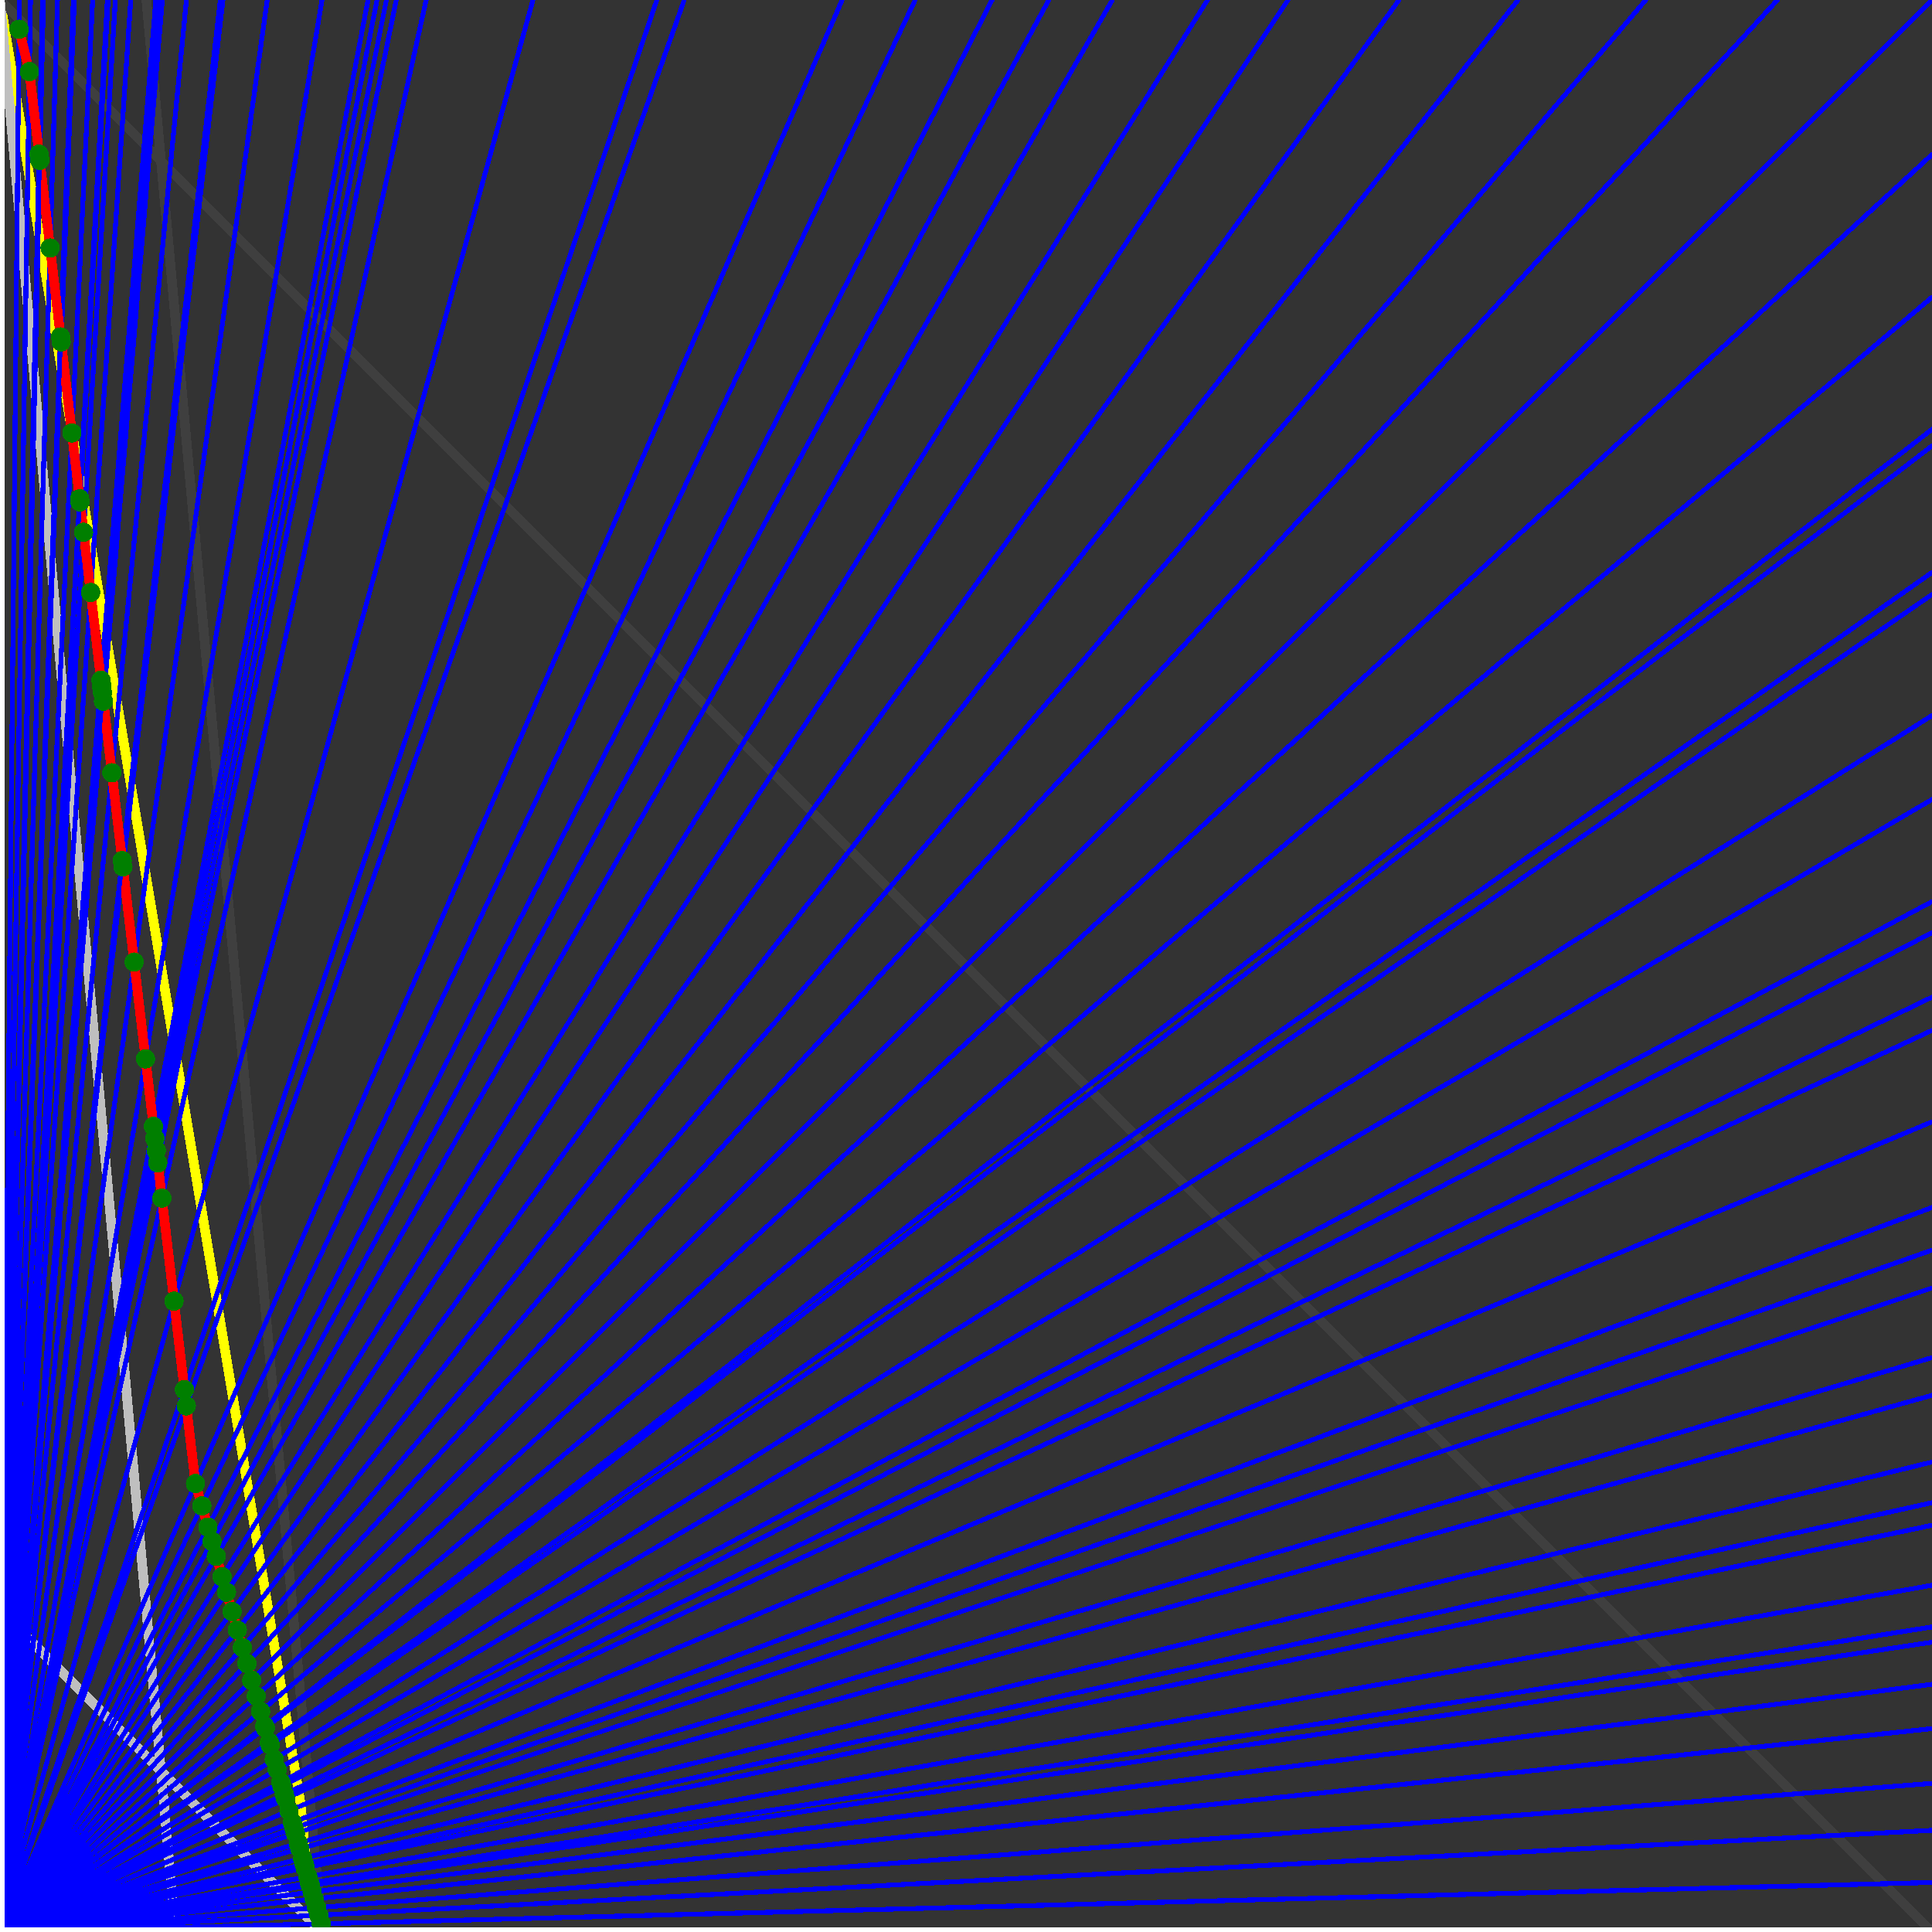 <svg xmlns="http://www.w3.org/2000/svg" version="1.1" width = "750" height = "750" viewBox = "0 0 750 750"  shape-rendering="crispEdges">
<rect x="0" y="0" width="750" height="750" fill="#333333" stroke="none"/>
<path stroke-linejoin="round" stroke-linecap="round" stroke="rgb(255,255,0)" stroke-width="3.75" fill="none" d="M 125 750 L 0 0 " />
<path stroke-linejoin="round" stroke-linecap="round" stroke="rgb(63,63,63)" stroke-width="3.75" fill="none" d="M 0 0 L 750 750 M 125 750 L 56.818 0 " />
<path stroke-linejoin="round" stroke-linecap="round" stroke="rgb(191,191,191)" stroke-width="3.75" fill="none" d="M 0 625 L 125 750 M 0 0 L 68.182 750 " />
<path stroke-linejoin="round" stroke-linecap="round" stroke="rgb(0,0,255)" stroke-width="1.875" fill="none" d="M 0 750 L 750 730.769 " />
<path stroke-linejoin="round" stroke-linecap="round" stroke="rgb(255,0,0)" stroke-width="3.75" fill="none" d="M 124.709 746.802 L 125 750 " />
<path stroke-linejoin="round" stroke-linecap="round" stroke="rgb(0,0,255)" stroke-width="1.875" fill="none" d="M 0 750 L 750 710.526 " />
<path stroke-linejoin="round" stroke-linecap="round" stroke="rgb(255,0,0)" stroke-width="3.75" fill="none" d="M 123.762 743.486 L 124.709 746.802 " />
<path stroke-linejoin="round" stroke-linecap="round" stroke="rgb(0,0,255)" stroke-width="1.875" fill="none" d="M 0 750 L 750 692.308 " />
<path stroke-linejoin="round" stroke-linecap="round" stroke="rgb(255,0,0)" stroke-width="3.75" fill="none" d="M 122.921 740.544 L 123.762 743.486 " />
<path stroke-linejoin="round" stroke-linecap="round" stroke="rgb(0,0,255)" stroke-width="1.875" fill="none" d="M 0 750 L 750 671.053 " />
<path stroke-linejoin="round" stroke-linecap="round" stroke="rgb(255,0,0)" stroke-width="3.75" fill="none" d="M 121.955 737.163 L 122.921 740.544 " />
<path stroke-linejoin="round" stroke-linecap="round" stroke="rgb(0,0,255)" stroke-width="1.875" fill="none" d="M 0 750 L 750 653.846 " />
<path stroke-linejoin="round" stroke-linecap="round" stroke="rgb(255,0,0)" stroke-width="3.75" fill="none" d="M 121.184 734.464 L 121.955 737.163 " />
<path stroke-linejoin="round" stroke-linecap="round" stroke="rgb(0,0,255)" stroke-width="1.875" fill="none" d="M 0 750 L 750 637.5 " />
<path stroke-linejoin="round" stroke-linecap="round" stroke="rgb(255,0,0)" stroke-width="3.75" fill="none" d="M 120.46 731.931 L 121.184 734.464 " />
<path stroke-linejoin="round" stroke-linecap="round" stroke="rgb(0,0,255)" stroke-width="1.875" fill="none" d="M 0 750 L 750 631.579 " />
<path stroke-linejoin="round" stroke-linecap="round" stroke="rgb(255,0,0)" stroke-width="3.75" fill="none" d="M 120.2 731.021 L 120.46 731.931 " />
<path stroke-linejoin="round" stroke-linecap="round" stroke="rgb(0,0,255)" stroke-width="1.875" fill="none" d="M 0 750 L 750 615.385 " />
<path stroke-linejoin="round" stroke-linecap="round" stroke="rgb(255,0,0)" stroke-width="3.75" fill="none" d="M 119.495 728.552 L 120.2 731.021 " />
<path stroke-linejoin="round" stroke-linecap="round" stroke="rgb(0,0,255)" stroke-width="1.875" fill="none" d="M 0 750 L 750 592.105 " />
<path stroke-linejoin="round" stroke-linecap="round" stroke="rgb(255,0,0)" stroke-width="3.75" fill="none" d="M 118.495 725.054 L 119.495 728.552 " />
<path stroke-linejoin="round" stroke-linecap="round" stroke="rgb(0,0,255)" stroke-width="1.875" fill="none" d="M 0 750 L 750 583.333 " />
<path stroke-linejoin="round" stroke-linecap="round" stroke="rgb(255,0,0)" stroke-width="3.75" fill="none" d="M 118.123 723.75 L 118.495 725.054 " />
<path stroke-linejoin="round" stroke-linecap="round" stroke="rgb(0,0,255)" stroke-width="1.875" fill="none" d="M 0 750 L 750 567.568 " />
<path stroke-linejoin="round" stroke-linecap="round" stroke="rgb(255,0,0)" stroke-width="3.75" fill="none" d="M 117.46 721.429 L 118.123 723.75 " />
<path stroke-linejoin="round" stroke-linecap="round" stroke="rgb(0,0,255)" stroke-width="1.875" fill="none" d="M 0 750 L 750 541.667 " />
<path stroke-linejoin="round" stroke-linecap="round" stroke="rgb(255,0,0)" stroke-width="3.75" fill="none" d="M 116.386 717.671 L 117.46 721.429 " />
<path stroke-linejoin="round" stroke-linecap="round" stroke="rgb(0,0,255)" stroke-width="1.875" fill="none" d="M 0 750 L 750 527.027 " />
<path stroke-linejoin="round" stroke-linecap="round" stroke="rgb(255,0,0)" stroke-width="3.75" fill="none" d="M 115.788 715.577 L 116.386 717.671 " />
<path stroke-linejoin="round" stroke-linecap="round" stroke="rgb(0,0,255)" stroke-width="1.875" fill="none" d="M 0 750 L 750 500 " />
<path stroke-linejoin="round" stroke-linecap="round" stroke="rgb(255,0,0)" stroke-width="3.75" fill="none" d="M 114.699 711.767 L 115.788 715.577 " />
<path stroke-linejoin="round" stroke-linecap="round" stroke="rgb(0,0,255)" stroke-width="1.875" fill="none" d="M 0 750 L 750 485.294 " />
<path stroke-linejoin="round" stroke-linecap="round" stroke="rgb(255,0,0)" stroke-width="3.75" fill="none" d="M 114.116 709.724 L 114.699 711.767 " />
<path stroke-linejoin="round" stroke-linecap="round" stroke="rgb(0,0,255)" stroke-width="1.875" fill="none" d="M 0 750 L 750 468.75 " />
<path stroke-linejoin="round" stroke-linecap="round" stroke="rgb(255,0,0)" stroke-width="3.75" fill="none" d="M 113.466 707.45 L 114.116 709.724 " />
<path stroke-linejoin="round" stroke-linecap="round" stroke="rgb(0,0,255)" stroke-width="1.875" fill="none" d="M 0 750 L 750 435.484 " />
<path stroke-linejoin="round" stroke-linecap="round" stroke="rgb(255,0,0)" stroke-width="3.75" fill="none" d="M 112.182 702.956 L 113.466 707.45 " />
<path stroke-linejoin="round" stroke-linecap="round" stroke="rgb(0,0,255)" stroke-width="1.875" fill="none" d="M 0 750 L 750 400 " />
<path stroke-linejoin="round" stroke-linecap="round" stroke="rgb(255,0,0)" stroke-width="3.75" fill="none" d="M 110.844 698.273 L 112.182 702.956 " />
<path stroke-linejoin="round" stroke-linecap="round" stroke="rgb(0,0,255)" stroke-width="1.875" fill="none" d="M 0 750 L 750 387.097 " />
<path stroke-linejoin="round" stroke-linecap="round" stroke="rgb(255,0,0)" stroke-width="3.75" fill="none" d="M 110.365 696.598 L 110.844 698.273 " />
<path stroke-linejoin="round" stroke-linecap="round" stroke="rgb(0,0,255)" stroke-width="1.875" fill="none" d="M 0 750 L 750 362.069 " />
<path stroke-linejoin="round" stroke-linecap="round" stroke="rgb(255,0,0)" stroke-width="3.75" fill="none" d="M 109.448 693.389 L 110.365 696.598 " />
<path stroke-linejoin="round" stroke-linecap="round" stroke="rgb(0,0,255)" stroke-width="1.875" fill="none" d="M 0 750 L 750 350 " />
<path stroke-linejoin="round" stroke-linecap="round" stroke="rgb(255,0,0)" stroke-width="3.75" fill="none" d="M 109.012 691.86 L 109.448 693.389 " />
<path stroke-linejoin="round" stroke-linecap="round" stroke="rgb(0,0,255)" stroke-width="1.875" fill="none" d="M 0 750 L 750 310.345 " />
<path stroke-linejoin="round" stroke-linecap="round" stroke="rgb(255,0,0)" stroke-width="3.75" fill="none" d="M 107.601 686.924 L 109.012 691.86 " />
<path stroke-linejoin="round" stroke-linecap="round" stroke="rgb(0,0,255)" stroke-width="1.875" fill="none" d="M 0 750 L 750 277.778 " />
<path stroke-linejoin="round" stroke-linecap="round" stroke="rgb(255,0,0)" stroke-width="3.75" fill="none" d="M 106.47 682.964 L 107.601 686.924 " />
<path stroke-linejoin="round" stroke-linecap="round" stroke="rgb(0,0,255)" stroke-width="1.875" fill="none" d="M 0 750 L 750 230.769 " />
<path stroke-linejoin="round" stroke-linecap="round" stroke="rgb(255,0,0)" stroke-width="3.75" fill="none" d="M 104.878 677.392 L 106.47 682.964 " />
<path stroke-linejoin="round" stroke-linecap="round" stroke="rgb(0,0,255)" stroke-width="1.875" fill="none" d="M 0 750 L 750 222.222 " />
<path stroke-linejoin="round" stroke-linecap="round" stroke="rgb(255,0,0)" stroke-width="3.75" fill="none" d="M 104.594 676.397 L 104.878 677.392 " />
<path stroke-linejoin="round" stroke-linecap="round" stroke="rgb(0,0,255)" stroke-width="1.875" fill="none" d="M 0 750 L 750 173.077 " />
<path stroke-linejoin="round" stroke-linecap="round" stroke="rgb(255,0,0)" stroke-width="3.75" fill="none" d="M 102.988 670.778 L 104.594 676.397 " />
<path stroke-linejoin="round" stroke-linecap="round" stroke="rgb(0,0,255)" stroke-width="1.875" fill="none" d="M 0 750 L 750 166.667 " />
<path stroke-linejoin="round" stroke-linecap="round" stroke="rgb(255,0,0)" stroke-width="3.75" fill="none" d="M 102.782 670.058 L 102.988 670.778 " />
<path stroke-linejoin="round" stroke-linecap="round" stroke="rgb(0,0,255)" stroke-width="1.875" fill="none" d="M 0 750 L 750 115.385 " />
<path stroke-linejoin="round" stroke-linecap="round" stroke="rgb(255,0,0)" stroke-width="3.75" fill="none" d="M 101.165 664.399 L 102.782 670.058 " />
<path stroke-linejoin="round" stroke-linecap="round" stroke="rgb(0,0,255)" stroke-width="1.875" fill="none" d="M 0 750 L 750 60 " />
<path stroke-linejoin="round" stroke-linecap="round" stroke="rgb(255,0,0)" stroke-width="3.75" fill="none" d="M 99.475 658.483 L 101.165 664.399 " />
<path stroke-linejoin="round" stroke-linecap="round" stroke="rgb(0,0,255)" stroke-width="1.875" fill="none" d="M 0 750 L 750 0 " />
<path stroke-linejoin="round" stroke-linecap="round" stroke="rgb(255,0,0)" stroke-width="3.75" fill="none" d="M 97.707 652.293 L 99.475 658.483 " />
<path stroke-linejoin="round" stroke-linecap="round" stroke="rgb(0,0,255)" stroke-width="1.875" fill="none" d="M 0 750 L 690 0 " />
<path stroke-linejoin="round" stroke-linecap="round" stroke="rgb(255,0,0)" stroke-width="3.75" fill="none" d="M 95.854 645.81 L 97.707 652.293 " />
<path stroke-linejoin="round" stroke-linecap="round" stroke="rgb(0,0,255)" stroke-width="1.875" fill="none" d="M 0 750 L 638.889 0 " />
<path stroke-linejoin="round" stroke-linecap="round" stroke="rgb(255,0,0)" stroke-width="3.75" fill="none" d="M 94.071 639.569 L 95.854 645.81 " />
<path stroke-linejoin="round" stroke-linecap="round" stroke="rgb(0,0,255)" stroke-width="1.875" fill="none" d="M 0 750 L 589.286 0 " />
<path stroke-linejoin="round" stroke-linecap="round" stroke="rgb(255,0,0)" stroke-width="3.75" fill="none" d="M 92.124 632.752 L 94.071 639.569 " />
<path stroke-linejoin="round" stroke-linecap="round" stroke="rgb(0,0,255)" stroke-width="1.875" fill="none" d="M 0 750 L 543.103 0 " />
<path stroke-linejoin="round" stroke-linecap="round" stroke="rgb(255,0,0)" stroke-width="3.75" fill="none" d="M 90.081 625.603 L 92.124 632.752 " />
<path stroke-linejoin="round" stroke-linecap="round" stroke="rgb(0,0,255)" stroke-width="1.875" fill="none" d="M 0 750 L 500 0 " />
<path stroke-linejoin="round" stroke-linecap="round" stroke="rgb(255,0,0)" stroke-width="3.75" fill="none" d="M 87.936 618.096 L 90.081 625.603 " />
<path stroke-linejoin="round" stroke-linecap="round" stroke="rgb(0,0,255)" stroke-width="1.875" fill="none" d="M 0 750 L 468.75 0 " />
<path stroke-linejoin="round" stroke-linecap="round" stroke="rgb(255,0,0)" stroke-width="3.75" fill="none" d="M 86.212 612.061 L 87.936 618.096 " />
<path stroke-linejoin="round" stroke-linecap="round" stroke="rgb(0,0,255)" stroke-width="1.875" fill="none" d="M 0 750 L 431.818 0 " />
<path stroke-linejoin="round" stroke-linecap="round" stroke="rgb(255,0,0)" stroke-width="3.75" fill="none" d="M 83.959 604.176 L 86.212 612.061 " />
<path stroke-linejoin="round" stroke-linecap="round" stroke="rgb(0,0,255)" stroke-width="1.875" fill="none" d="M 0 750 L 407.143 0 " />
<path stroke-linejoin="round" stroke-linecap="round" stroke="rgb(255,0,0)" stroke-width="3.75" fill="none" d="M 82.305 598.386 L 83.959 604.176 " />
<path stroke-linejoin="round" stroke-linecap="round" stroke="rgb(0,0,255)" stroke-width="1.875" fill="none" d="M 0 750 L 385.135 0 " />
<path stroke-linejoin="round" stroke-linecap="round" stroke="rgb(255,0,0)" stroke-width="3.75" fill="none" d="M 80.714 592.82 L 82.305 598.386 " />
<path stroke-linejoin="round" stroke-linecap="round" stroke="rgb(0,0,255)" stroke-width="1.875" fill="none" d="M 0 750 L 355.263 0 " />
<path stroke-linejoin="round" stroke-linecap="round" stroke="rgb(255,0,0)" stroke-width="3.75" fill="none" d="M 78.359 584.576 L 80.714 592.82 " />
<path stroke-linejoin="round" stroke-linecap="round" stroke="rgb(0,0,255)" stroke-width="1.875" fill="none" d="M 0 750 L 326.923 0 " />
<path stroke-linejoin="round" stroke-linecap="round" stroke="rgb(255,0,0)" stroke-width="3.75" fill="none" d="M 75.884 575.913 L 78.359 584.576 " />
<path stroke-linejoin="round" stroke-linecap="round" stroke="rgb(0,0,255)" stroke-width="1.875" fill="none" d="M 0 750 L 265.625 0 " />
<path stroke-linejoin="round" stroke-linecap="round" stroke="rgb(255,0,0)" stroke-width="3.75" fill="none" d="M 72.336 545.757 L 75.884 575.913 " />
<path stroke-linejoin="round" stroke-linecap="round" stroke="rgb(0,0,255)" stroke-width="1.875" fill="none" d="M 0 750 L 255 0 " />
<path stroke-linejoin="round" stroke-linecap="round" stroke="rgb(255,0,0)" stroke-width="3.75" fill="none" d="M 71.592 539.435 L 72.336 545.757 " />
<path stroke-linejoin="round" stroke-linecap="round" stroke="rgb(0,0,255)" stroke-width="1.875" fill="none" d="M 0 750 L 206.897 0 " />
<path stroke-linejoin="round" stroke-linecap="round" stroke="rgb(255,0,0)" stroke-width="3.75" fill="none" d="M 67.555 505.115 L 71.592 539.435 " />
<path stroke-linejoin="round" stroke-linecap="round" stroke="rgb(0,0,255)" stroke-width="1.875" fill="none" d="M 0 750 L 165.441 0 " />
<path stroke-linejoin="round" stroke-linecap="round" stroke="rgb(255,0,0)" stroke-width="3.75" fill="none" d="M 62.847 465.096 L 67.555 505.115 " />
<path stroke-linejoin="round" stroke-linecap="round" stroke="rgb(0,0,255)" stroke-width="1.875" fill="none" d="M 0 750 L 153.846 0 " />
<path stroke-linejoin="round" stroke-linecap="round" stroke="rgb(255,0,0)" stroke-width="3.75" fill="none" d="M 61.241 451.45 L 62.847 465.096 " />
<path stroke-linejoin="round" stroke-linecap="round" stroke="rgb(0,0,255)" stroke-width="1.875" fill="none" d="M 0 750 L 150 0 " />
<path stroke-linejoin="round" stroke-linecap="round" stroke="rgb(255,0,0)" stroke-width="3.75" fill="none" d="M 60.674 446.63 L 61.241 451.45 " />
<path stroke-linejoin="round" stroke-linecap="round" stroke="rgb(0,0,255)" stroke-width="1.875" fill="none" d="M 0 750 L 146.341 0 " />
<path stroke-linejoin="round" stroke-linecap="round" stroke="rgb(255,0,0)" stroke-width="3.75" fill="none" d="M 60.117 441.898 L 60.674 446.63 " />
<path stroke-linejoin="round" stroke-linecap="round" stroke="rgb(0,0,255)" stroke-width="1.875" fill="none" d="M 0 750 L 142.857 0 " />
<path stroke-linejoin="round" stroke-linecap="round" stroke="rgb(255,0,0)" stroke-width="3.75" fill="none" d="M 59.571 437.253 L 60.117 441.898 " />
<path stroke-linejoin="round" stroke-linecap="round" stroke="rgb(0,0,255)" stroke-width="1.875" fill="none" d="M 0 750 L 125 0 " />
<path stroke-linejoin="round" stroke-linecap="round" stroke="rgb(255,0,0)" stroke-width="3.75" fill="none" d="M 56.49 411.062 L 59.571 437.253 " />
<path stroke-linejoin="round" stroke-linecap="round" stroke="rgb(0,0,255)" stroke-width="1.875" fill="none" d="M 0 750 L 103.723 0 " />
<path stroke-linejoin="round" stroke-linecap="round" stroke="rgb(255,0,0)" stroke-width="3.75" fill="none" d="M 52.07 373.495 L 56.49 411.062 " />
<path stroke-linejoin="round" stroke-linecap="round" stroke="rgb(0,0,255)" stroke-width="1.875" fill="none" d="M 0 750 L 86.538 0 " />
<path stroke-linejoin="round" stroke-linecap="round" stroke="rgb(255,0,0)" stroke-width="3.75" fill="none" d="M 47.715 336.474 L 52.07 373.495 " />
<path stroke-linejoin="round" stroke-linecap="round" stroke="rgb(0,0,255)" stroke-width="1.875" fill="none" d="M 0 750 L 85.526 0 " />
<path stroke-linejoin="round" stroke-linecap="round" stroke="rgb(255,0,0)" stroke-width="3.75" fill="none" d="M 47.431 334.065 L 47.715 336.474 " />
<path stroke-linejoin="round" stroke-linecap="round" stroke="rgb(0,0,255)" stroke-width="1.875" fill="none" d="M 0 750 L 72.368 0 " />
<path stroke-linejoin="round" stroke-linecap="round" stroke="rgb(255,0,0)" stroke-width="3.75" fill="none" d="M 43.422 299.989 L 47.431 334.065 " />
<path stroke-linejoin="round" stroke-linecap="round" stroke="rgb(0,0,255)" stroke-width="1.875" fill="none" d="M 0 750 L 63.025 0 " />
<path stroke-linejoin="round" stroke-linecap="round" stroke="rgb(255,0,0)" stroke-width="3.75" fill="none" d="M 40.152 272.192 L 43.422 299.989 " />
<path stroke-linejoin="round" stroke-linecap="round" stroke="rgb(0,0,255)" stroke-width="1.875" fill="none" d="M 0 750 L 61.983 0 " />
<path stroke-linejoin="round" stroke-linecap="round" stroke="rgb(255,0,0)" stroke-width="3.75" fill="none" d="M 39.762 268.878 L 40.152 272.192 " />
<path stroke-linejoin="round" stroke-linecap="round" stroke="rgb(0,0,255)" stroke-width="1.875" fill="none" d="M 0 750 L 61.475 0 " />
<path stroke-linejoin="round" stroke-linecap="round" stroke="rgb(255,0,0)" stroke-width="3.75" fill="none" d="M 39.57 267.246 L 39.762 268.878 " />
<path stroke-linejoin="round" stroke-linecap="round" stroke="rgb(0,0,255)" stroke-width="1.875" fill="none" d="M 0 750 L 60.976 0 " />
<path stroke-linejoin="round" stroke-linecap="round" stroke="rgb(255,0,0)" stroke-width="3.75" fill="none" d="M 39.38 265.629 L 39.57 267.246 " />
<path stroke-linejoin="round" stroke-linecap="round" stroke="rgb(0,0,255)" stroke-width="1.875" fill="none" d="M 0 750 L 60.484 0 " />
<path stroke-linejoin="round" stroke-linecap="round" stroke="rgb(255,0,0)" stroke-width="3.75" fill="none" d="M 39.191 264.027 L 39.38 265.629 " />
<path stroke-linejoin="round" stroke-linecap="round" stroke="rgb(0,0,255)" stroke-width="1.875" fill="none" d="M 0 750 L 50.752 0 " />
<path stroke-linejoin="round" stroke-linecap="round" stroke="rgb(255,0,0)" stroke-width="3.75" fill="none" d="M 35.188 229.999 L 39.191 264.027 " />
<path stroke-linejoin="round" stroke-linecap="round" stroke="rgb(0,0,255)" stroke-width="1.875" fill="none" d="M 0 750 L 44.776 0 " />
<path stroke-linejoin="round" stroke-linecap="round" stroke="rgb(255,0,0)" stroke-width="3.75" fill="none" d="M 32.44 206.637 L 35.188 229.999 " />
<path stroke-linejoin="round" stroke-linecap="round" stroke="rgb(0,0,255)" stroke-width="1.875" fill="none" d="M 0 750 L 41.958 0 " />
<path stroke-linejoin="round" stroke-linecap="round" stroke="rgb(255,0,0)" stroke-width="3.75" fill="none" d="M 31.056 194.876 L 32.44 206.637 " />
<path stroke-linejoin="round" stroke-linecap="round" stroke="rgb(0,0,255)" stroke-width="1.875" fill="none" d="M 0 750 L 41.667 0 " />
<path stroke-linejoin="round" stroke-linecap="round" stroke="rgb(255,0,0)" stroke-width="3.75" fill="none" d="M 30.909 193.63 L 31.056 194.876 " />
<path stroke-linejoin="round" stroke-linecap="round" stroke="rgb(0,0,255)" stroke-width="1.875" fill="none" d="M 0 750 L 35.959 0 " />
<path stroke-linejoin="round" stroke-linecap="round" stroke="rgb(255,0,0)" stroke-width="3.75" fill="none" d="M 27.901 168.06 L 30.909 193.63 " />
<path stroke-linejoin="round" stroke-linecap="round" stroke="rgb(0,0,255)" stroke-width="1.875" fill="none" d="M 0 750 L 28.846 0 " />
<path stroke-linejoin="round" stroke-linecap="round" stroke="rgb(255,0,0)" stroke-width="3.75" fill="none" d="M 23.742 132.707 L 27.901 168.06 " />
<path stroke-linejoin="round" stroke-linecap="round" stroke="rgb(0,0,255)" stroke-width="1.875" fill="none" d="M 0 750 L 28.481 0 " />
<path stroke-linejoin="round" stroke-linecap="round" stroke="rgb(255,0,0)" stroke-width="3.75" fill="none" d="M 23.515 130.776 L 23.742 132.707 " />
<path stroke-linejoin="round" stroke-linecap="round" stroke="rgb(0,0,255)" stroke-width="1.875" fill="none" d="M 0 750 L 22.321 0 " />
<path stroke-linejoin="round" stroke-linecap="round" stroke="rgb(255,0,0)" stroke-width="3.75" fill="none" d="M 19.456 96.277 L 23.515 130.776 " />
<path stroke-linejoin="round" stroke-linecap="round" stroke="rgb(0,0,255)" stroke-width="1.875" fill="none" d="M 0 750 L 16.854 0 " />
<path stroke-linejoin="round" stroke-linecap="round" stroke="rgb(255,0,0)" stroke-width="3.75" fill="none" d="M 15.455 62.265 L 19.456 96.277 " />
<path stroke-linejoin="round" stroke-linecap="round" stroke="rgb(0,0,255)" stroke-width="1.875" fill="none" d="M 0 750 L 16.667 0 " />
<path stroke-linejoin="round" stroke-linecap="round" stroke="rgb(255,0,0)" stroke-width="3.75" fill="none" d="M 15.31 61.038 L 15.455 62.265 " />
<path stroke-linejoin="round" stroke-linecap="round" stroke="rgb(0,0,255)" stroke-width="1.875" fill="none" d="M 0 750 L 16.484 0 " />
<path stroke-linejoin="round" stroke-linecap="round" stroke="rgb(255,0,0)" stroke-width="3.75" fill="none" d="M 15.169 59.832 L 15.31 61.038 " />
<path stroke-linejoin="round" stroke-linecap="round" stroke="rgb(0,0,255)" stroke-width="1.875" fill="none" d="M 0 750 L 11.842 0 " />
<path stroke-linejoin="round" stroke-linecap="round" stroke="rgb(255,0,0)" stroke-width="3.75" fill="none" d="M 11.403 27.824 L 15.169 59.832 " />
<path stroke-linejoin="round" stroke-linecap="round" stroke="rgb(0,0,255)" stroke-width="1.875" fill="none" d="M 0 750 L 7.5 0 " />
<path stroke-linejoin="round" stroke-linecap="round" stroke="rgb(255,0,0)" stroke-width="3.75" fill="none" d="M 7.386 11.369 L 11.403 27.824 " />
<circle cx="124.709" cy="746.802" r="3.75" style="fill:rgb(0,127,0);stroke-width:1" /><circle cx="123.762" cy="743.486" r="3.75" style="fill:rgb(0,127,0);stroke-width:1" /><circle cx="122.921" cy="740.545" r="3.75" style="fill:rgb(0,127,0);stroke-width:1" /><circle cx="121.955" cy="737.163" r="3.75" style="fill:rgb(0,127,0);stroke-width:1" /><circle cx="121.184" cy="734.464" r="3.75" style="fill:rgb(0,127,0);stroke-width:1" /><circle cx="120.46" cy="731.931" r="3.75" style="fill:rgb(0,127,0);stroke-width:1" /><circle cx="120.2" cy="731.021" r="3.75" style="fill:rgb(0,127,0);stroke-width:1" /><circle cx="119.495" cy="728.552" r="3.75" style="fill:rgb(0,127,0);stroke-width:1" /><circle cx="118.495" cy="725.054" r="3.75" style="fill:rgb(0,127,0);stroke-width:1" /><circle cx="118.123" cy="723.75" r="3.75" style="fill:rgb(0,127,0);stroke-width:1" /><circle cx="117.46" cy="721.429" r="3.75" style="fill:rgb(0,127,0);stroke-width:1" /><circle cx="116.386" cy="717.671" r="3.75" style="fill:rgb(0,127,0);stroke-width:1" /><circle cx="115.788" cy="715.577" r="3.75" style="fill:rgb(0,127,0);stroke-width:1" /><circle cx="114.699" cy="711.767" r="3.75" style="fill:rgb(0,127,0);stroke-width:1" /><circle cx="114.115" cy="709.724" r="3.75" style="fill:rgb(0,127,0);stroke-width:1" /><circle cx="113.466" cy="707.45" r="3.75" style="fill:rgb(0,127,0);stroke-width:1" /><circle cx="112.182" cy="702.956" r="3.75" style="fill:rgb(0,127,0);stroke-width:1" /><circle cx="110.844" cy="698.273" r="3.75" style="fill:rgb(0,127,0);stroke-width:1" /><circle cx="110.365" cy="696.598" r="3.75" style="fill:rgb(0,127,0);stroke-width:1" /><circle cx="109.448" cy="693.389" r="3.75" style="fill:rgb(0,127,0);stroke-width:1" /><circle cx="109.012" cy="691.86" r="3.75" style="fill:rgb(0,127,0);stroke-width:1" /><circle cx="107.601" cy="686.924" r="3.75" style="fill:rgb(0,127,0);stroke-width:1" /><circle cx="106.47" cy="682.964" r="3.75" style="fill:rgb(0,127,0);stroke-width:1" /><circle cx="104.878" cy="677.392" r="3.75" style="fill:rgb(0,127,0);stroke-width:1" /><circle cx="104.594" cy="676.397" r="3.75" style="fill:rgb(0,127,0);stroke-width:1" /><circle cx="102.988" cy="670.778" r="3.75" style="fill:rgb(0,127,0);stroke-width:1" /><circle cx="102.782" cy="670.058" r="3.75" style="fill:rgb(0,127,0);stroke-width:1" /><circle cx="101.165" cy="664.399" r="3.75" style="fill:rgb(0,127,0);stroke-width:1" /><circle cx="99.475" cy="658.483" r="3.75" style="fill:rgb(0,127,0);stroke-width:1" /><circle cx="97.707" cy="652.293" r="3.75" style="fill:rgb(0,127,0);stroke-width:1" /><circle cx="95.854" cy="645.81" r="3.75" style="fill:rgb(0,127,0);stroke-width:1" /><circle cx="94.071" cy="639.569" r="3.75" style="fill:rgb(0,127,0);stroke-width:1" /><circle cx="92.124" cy="632.752" r="3.75" style="fill:rgb(0,127,0);stroke-width:1" /><circle cx="90.081" cy="625.603" r="3.75" style="fill:rgb(0,127,0);stroke-width:1" /><circle cx="87.936" cy="618.096" r="3.75" style="fill:rgb(0,127,0);stroke-width:1" /><circle cx="86.212" cy="612.061" r="3.75" style="fill:rgb(0,127,0);stroke-width:1" /><circle cx="83.959" cy="604.176" r="3.75" style="fill:rgb(0,127,0);stroke-width:1" /><circle cx="82.305" cy="598.386" r="3.75" style="fill:rgb(0,127,0);stroke-width:1" /><circle cx="80.714" cy="592.82" r="3.75" style="fill:rgb(0,127,0);stroke-width:1" /><circle cx="78.359" cy="584.576" r="3.75" style="fill:rgb(0,127,0);stroke-width:1" /><circle cx="75.884" cy="575.913" r="3.75" style="fill:rgb(0,127,0);stroke-width:1" /><circle cx="72.336" cy="545.757" r="3.75" style="fill:rgb(0,127,0);stroke-width:1" /><circle cx="71.592" cy="539.435" r="3.75" style="fill:rgb(0,127,0);stroke-width:1" /><circle cx="67.555" cy="505.115" r="3.75" style="fill:rgb(0,127,0);stroke-width:1" /><circle cx="62.847" cy="465.096" r="3.75" style="fill:rgb(0,127,0);stroke-width:1" /><circle cx="61.241" cy="451.45" r="3.75" style="fill:rgb(0,127,0);stroke-width:1" /><circle cx="60.674" cy="446.63" r="3.75" style="fill:rgb(0,127,0);stroke-width:1" /><circle cx="60.117" cy="441.898" r="3.75" style="fill:rgb(0,127,0);stroke-width:1" /><circle cx="59.571" cy="437.253" r="3.75" style="fill:rgb(0,127,0);stroke-width:1" /><circle cx="56.49" cy="411.062" r="3.75" style="fill:rgb(0,127,0);stroke-width:1" /><circle cx="52.07" cy="373.495" r="3.75" style="fill:rgb(0,127,0);stroke-width:1" /><circle cx="47.715" cy="336.474" r="3.75" style="fill:rgb(0,127,0);stroke-width:1" /><circle cx="47.431" cy="334.065" r="3.75" style="fill:rgb(0,127,0);stroke-width:1" /><circle cx="43.422" cy="299.989" r="3.75" style="fill:rgb(0,127,0);stroke-width:1" /><circle cx="40.152" cy="272.192" r="3.75" style="fill:rgb(0,127,0);stroke-width:1" /><circle cx="39.762" cy="268.878" r="3.75" style="fill:rgb(0,127,0);stroke-width:1" /><circle cx="39.57" cy="267.246" r="3.75" style="fill:rgb(0,127,0);stroke-width:1" /><circle cx="39.38" cy="265.629" r="3.75" style="fill:rgb(0,127,0);stroke-width:1" /><circle cx="39.191" cy="264.027" r="3.75" style="fill:rgb(0,127,0);stroke-width:1" /><circle cx="35.188" cy="229.999" r="3.75" style="fill:rgb(0,127,0);stroke-width:1" /><circle cx="32.44" cy="206.637" r="3.75" style="fill:rgb(0,127,0);stroke-width:1" /><circle cx="31.056" cy="194.876" r="3.75" style="fill:rgb(0,127,0);stroke-width:1" /><circle cx="30.909" cy="193.63" r="3.75" style="fill:rgb(0,127,0);stroke-width:1" /><circle cx="27.901" cy="168.06" r="3.75" style="fill:rgb(0,127,0);stroke-width:1" /><circle cx="23.742" cy="132.707" r="3.75" style="fill:rgb(0,127,0);stroke-width:1" /><circle cx="23.515" cy="130.776" r="3.75" style="fill:rgb(0,127,0);stroke-width:1" /><circle cx="19.456" cy="96.277" r="3.75" style="fill:rgb(0,127,0);stroke-width:1" /><circle cx="15.455" cy="62.265" r="3.75" style="fill:rgb(0,127,0);stroke-width:1" /><circle cx="15.31" cy="61.038" r="3.75" style="fill:rgb(0,127,0);stroke-width:1" /><circle cx="15.169" cy="59.832" r="3.75" style="fill:rgb(0,127,0);stroke-width:1" /><circle cx="11.403" cy="27.824" r="3.75" style="fill:rgb(0,127,0);stroke-width:1" /><circle cx="7.386" cy="11.369" r="3.75" style="fill:rgb(0,127,0);stroke-width:1" /><path stroke-linejoin="round" stroke-linecap="round" stroke="rgb(255,255,255)" stroke-width="3.75" fill="none" d="M 0 750 L 750 750 M 0 750 L 0 0 " />

</svg>